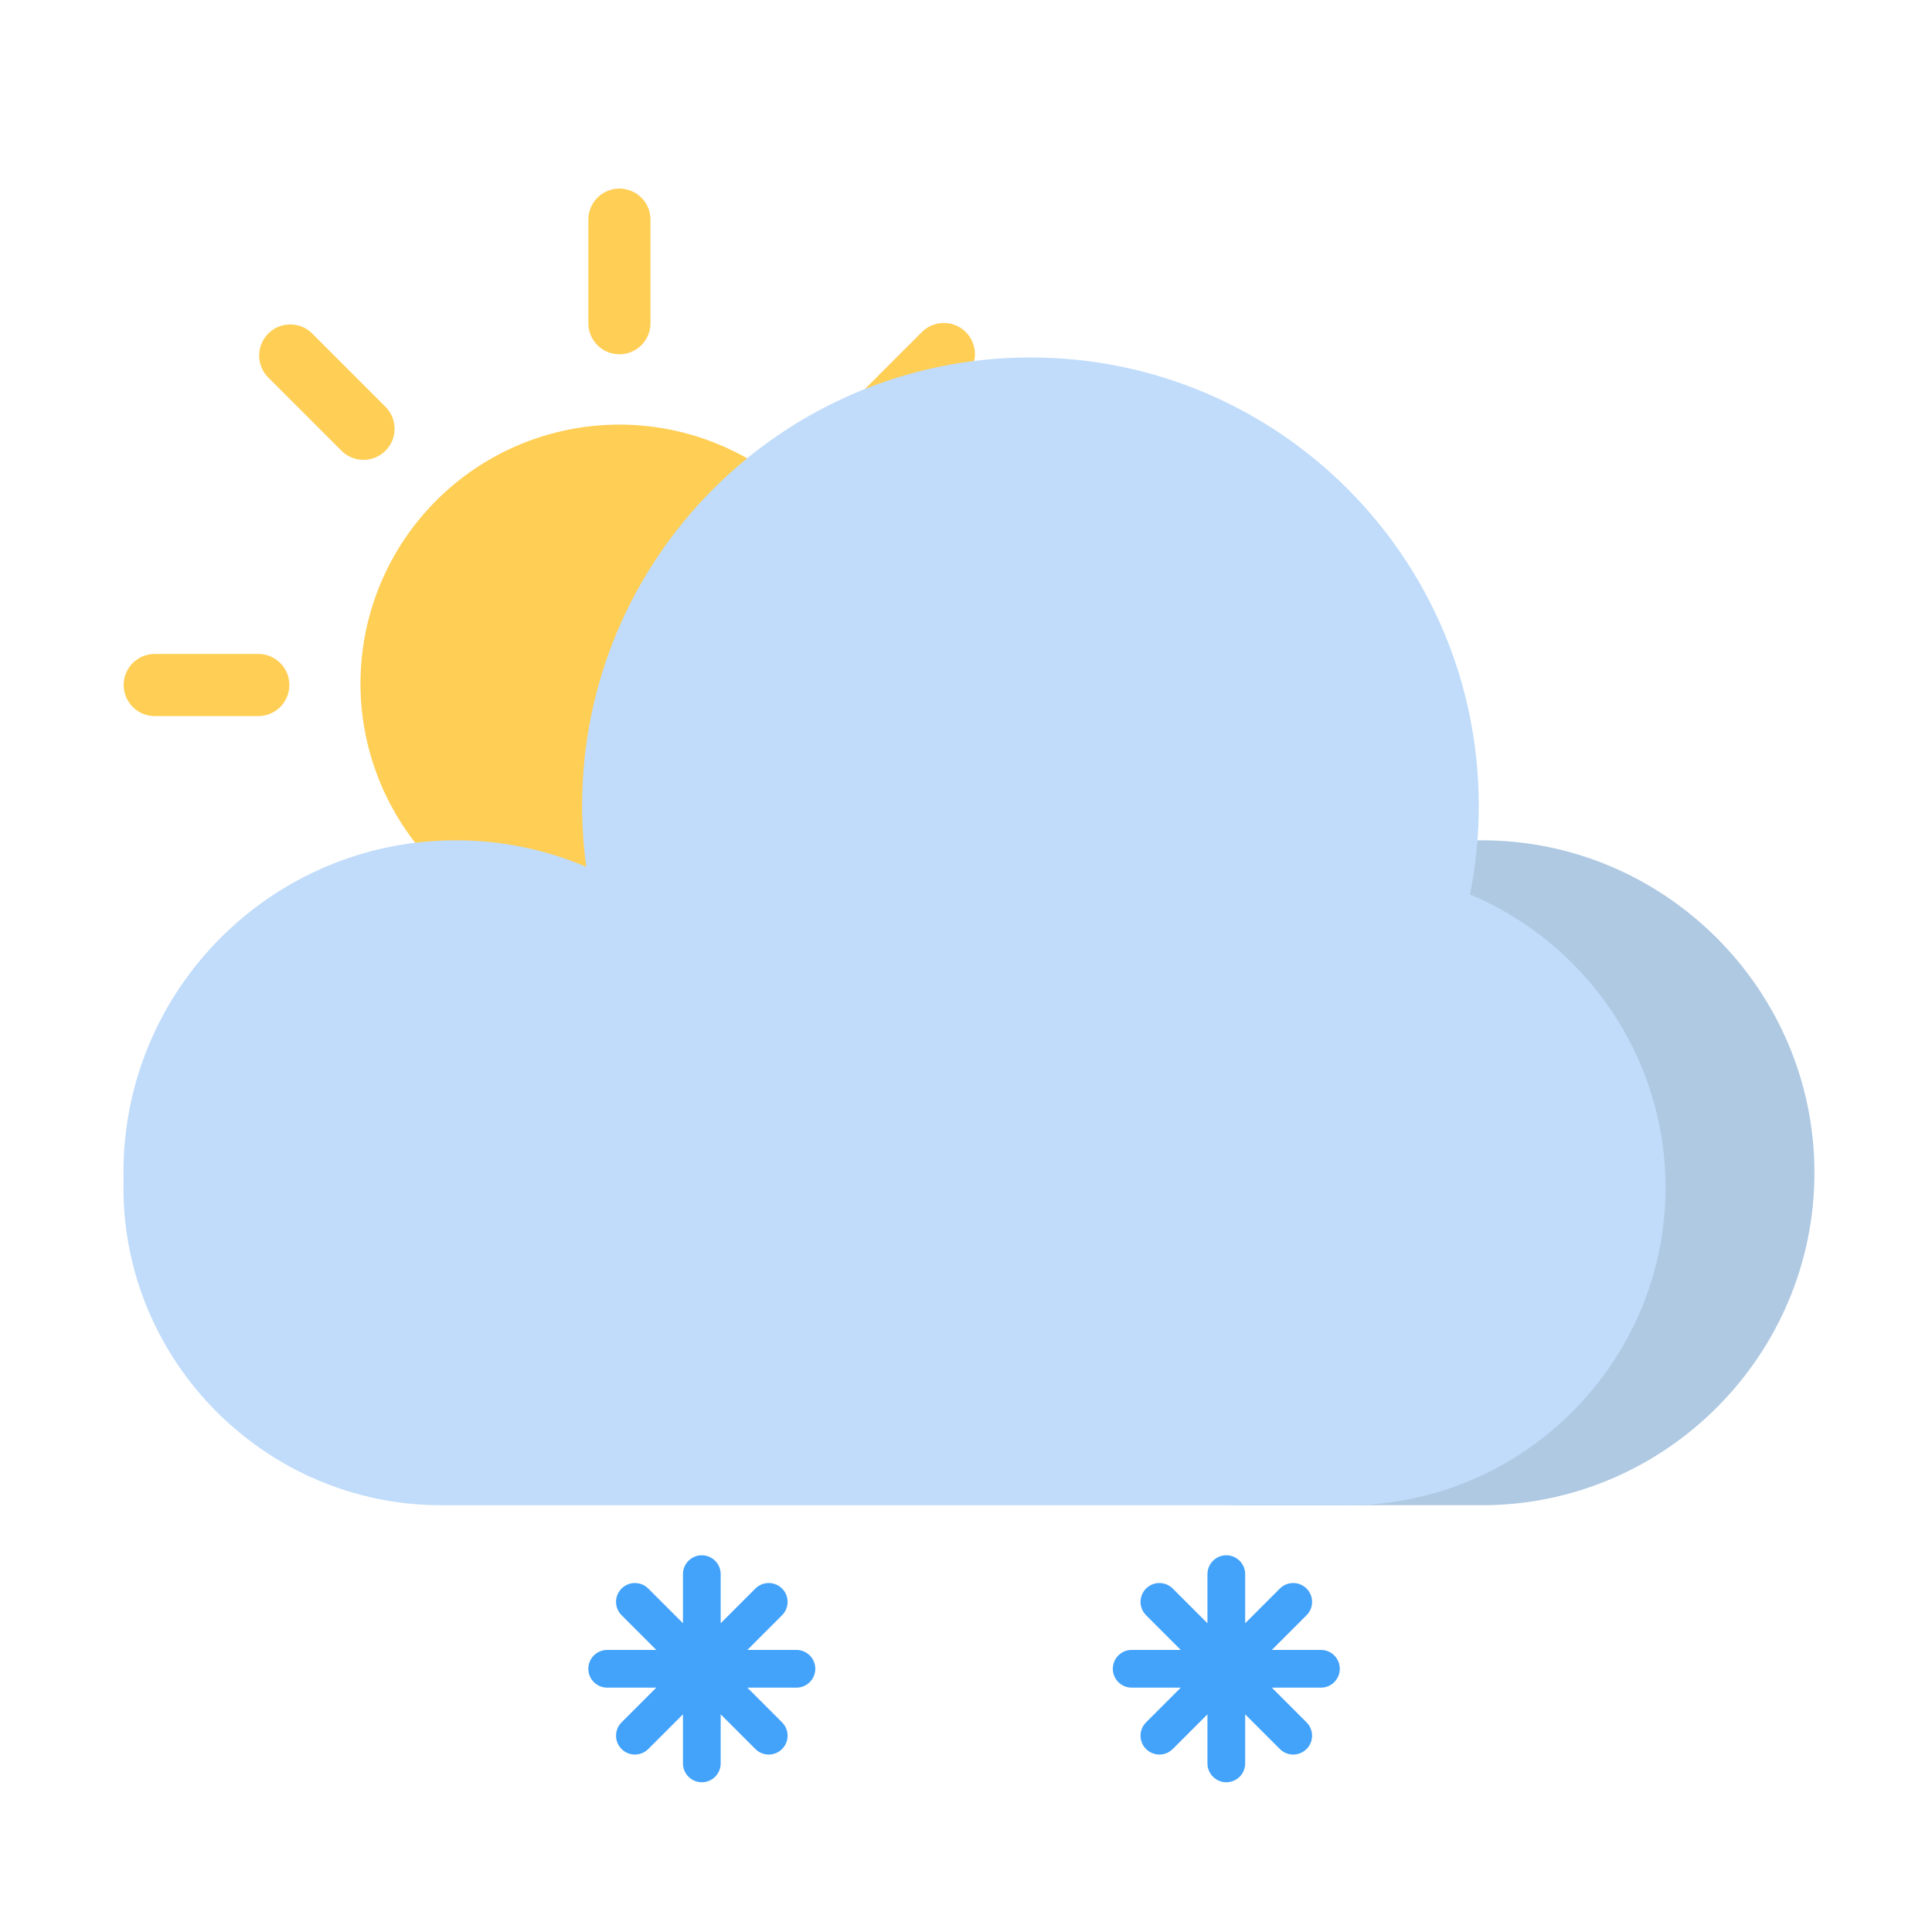 <?xml version="1.0" standalone="no"?><!DOCTYPE svg PUBLIC "-//W3C//DTD SVG 1.1//EN" "http://www.w3.org/Graphics/SVG/1.1/DTD/svg11.dtd"><svg class="icon" width="200px" height="200.00px" viewBox="0 0 1024 1024" version="1.1" xmlns="http://www.w3.org/2000/svg"><path d="M328.3 362.29m-137.23 0a137.23 137.23 0 1 0 274.46 0 137.23 137.23 0 1 0-274.46 0Z" fill="#FFCE54" /><path d="M328.3 187.78c-9.09 0-16.47-7.37-16.47-16.47v-54.89c0-9.09 7.37-16.47 16.47-16.47 9.09 0 16.47 7.37 16.47 16.47v54.89c0 9.1-7.38 16.47-16.47 16.47z" fill="#FFCE54" /><path d="M192.65 243.72c-4.21 0-8.43-1.61-11.64-4.82l-38.81-38.81c-6.43-6.43-6.43-16.86 0-23.29s16.86-6.43 23.29 0l38.81 38.81c6.43 6.43 6.43 16.86 0 23.29a16.464 16.464 0 0 1-11.65 4.82z" fill="#FFCE54" /><path d="M328.3 624.63c-9.09 0-16.47-7.37-16.47-16.47v-54.89c0-9.09 7.37-16.47 16.47-16.47 9.09 0 16.47 7.37 16.47 16.47v54.89c0 9.1-7.38 16.47-16.47 16.47z" fill="#FFCE54" /><path d="M152.07 554.61c-4.21 0-8.43-1.61-11.64-4.82-6.43-6.43-6.43-16.86 0-23.29l38.81-38.81c6.43-6.43 16.86-6.43 23.29 0s6.43 16.86 0 23.29l-38.81 38.81a16.464 16.464 0 0 1-11.65 4.82z" fill="#FFCE54" /><path d="M136.9 379.54H82.01c-9.09 0-16.47-7.37-16.47-16.47 0-9.09 7.37-16.47 16.47-16.47h54.89c9.09 0 16.47 7.37 16.47 16.47s-7.38 16.47-16.47 16.47z" fill="#FFCE54" /><path d="M499.62 556.18c-5.62 0-11.24-2.14-15.53-6.43l-38.81-38.81c-8.57-8.57-8.57-22.48 0-31.05s22.48-8.57 31.05 0l38.81 38.81c8.57 8.57 8.57 22.48 0 31.05-4.28 4.29-9.9 6.43-15.52 6.43z" fill="#FFCE54" /><path d="M573.35 379.54h-54.89c-9.09 0-16.47-7.37-16.47-16.47 0-9.09 7.37-16.47 16.47-16.47h54.89c9.09 0 16.47 7.37 16.47 16.47-0.01 9.1-7.38 16.47-16.47 16.47z" fill="#FFCE54" /><path d="M461.44 242.94c-4.21 0-8.43-1.61-11.64-4.82-6.43-6.43-6.43-16.86 0-23.29l38.81-38.81c6.43-6.43 16.86-6.43 23.29 0s6.43 16.86 0 23.29l-38.81 38.81a16.447 16.447 0 0 1-11.65 4.82z" fill="#FFCE54" /><path d="M785.48 797.8H659.6c-96.91 0-176.21-79.29-176.21-176.21 0-96.91 79.29-176.21 176.21-176.21h125.88c96.91 0 176.21 79.29 176.21 176.21-0.01 96.91-79.3 176.21-176.21 176.21z" fill="#AFC9E2" /><path d="M779.13 474.06c3.05-15.19 4.65-30.9 4.65-46.98 0-131.24-106.39-237.62-237.62-237.62S308.53 295.85 308.53 427.08c0 10.99 0.76 21.79 2.21 32.38-21.22-9.06-44.58-14.08-69.12-14.08-97.32 0-176.21 78.89-176.21 176.21 0 1.31 0.02 2.62 0.05 3.93-0.03 1.3-0.05 2.59-0.05 3.9 0 92.61 75.77 168.37 168.37 168.37H714.4c92.61 0 168.37-75.77 168.37-168.37 0.02-69.71-42.92-129.87-103.64-155.36z" fill="#C0DCFA" /><path d="M700.12 874.49h-26.01l18.39-18.39c3.91-3.9 3.91-10.23 0-14.14-3.9-3.9-10.23-3.9-14.14 0l-18.39 18.39v-26.02c0-5.52-4.48-10-10-10s-10 4.48-10 10v26.02l-18.39-18.39c-3.9-3.9-10.23-3.9-14.14 0s-3.91 10.23 0 14.14l18.39 18.39h-26.01c-5.52 0-10 4.48-10 10s4.48 10 10 10h26.01l-18.39 18.39c-3.91 3.9-3.91 10.23 0 14.14 1.95 1.95 4.51 2.93 7.07 2.93s5.12-0.98 7.07-2.93l18.39-18.39v26c0 5.52 4.48 10 10 10 5.53 0 10-4.47 10-10v-26l18.39 18.39c1.95 1.95 4.51 2.93 7.07 2.93s5.12-0.98 7.07-2.93c3.91-3.9 3.91-10.23 0-14.14l-18.39-18.39h26.01c5.52 0 10-4.48 10-10s-4.48-10-10-10zM422.13 874.49h-26.01l18.39-18.39c3.91-3.9 3.91-10.23 0-14.14-3.9-3.9-10.23-3.9-14.14 0l-18.39 18.39v-26.02c0-5.52-4.48-10-10-10s-10 4.48-10 10v26.02l-18.39-18.39c-3.9-3.9-10.23-3.9-14.14 0s-3.91 10.23 0 14.14l18.39 18.39h-26.01c-5.52 0-10 4.48-10 10s4.48 10 10 10h26.01l-18.39 18.39c-3.91 3.9-3.91 10.23 0 14.14 1.95 1.95 4.51 2.93 7.07 2.93s5.12-0.98 7.07-2.93l18.39-18.39v26c0 5.52 4.48 10 10 10 5.53 0 10-4.47 10-10v-26l18.39 18.39c1.95 1.95 4.51 2.93 7.07 2.93s5.12-0.98 7.07-2.93c3.91-3.9 3.91-10.23 0-14.14l-18.39-18.39h26.01c5.52 0 10-4.48 10-10s-4.48-10-10-10z" fill="#43A3FB" /></svg>